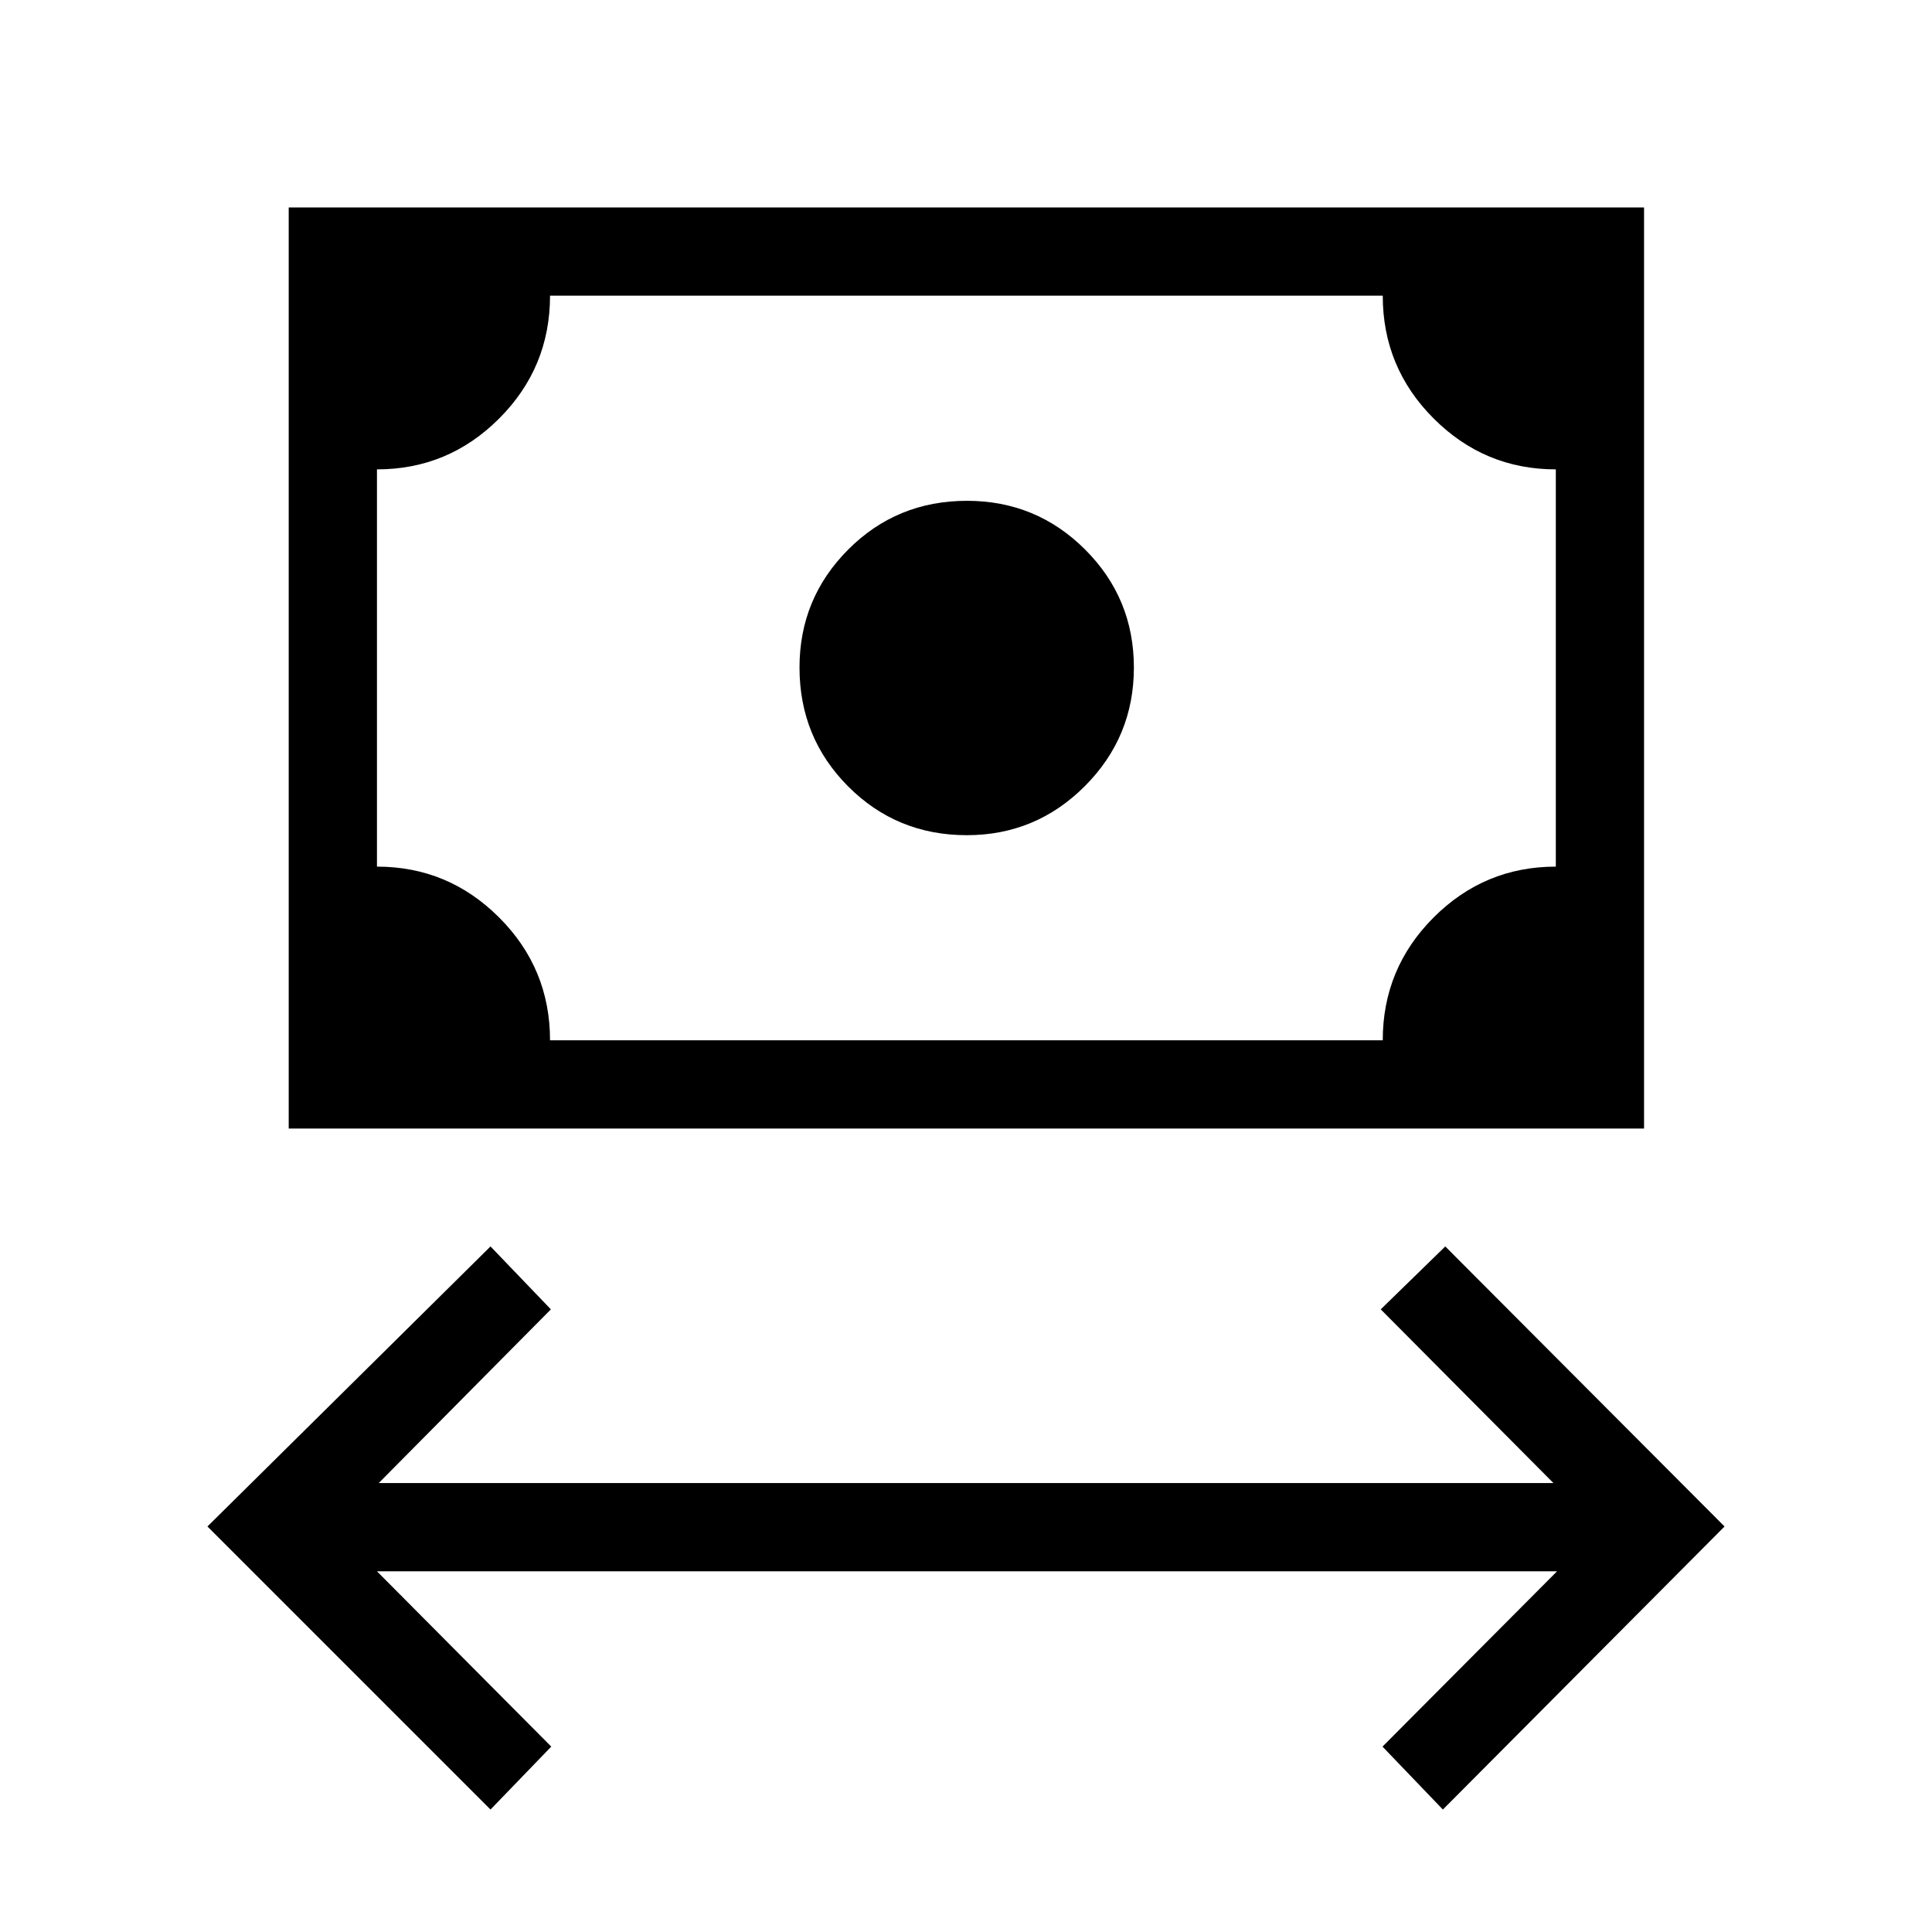 <svg xmlns="http://www.w3.org/2000/svg" height="48" viewBox="0 -960 960 960" width="48"><path d="M243.73-60.85 103.08-201.5l140.65-139.15 30 31.26-85.54 86.31h583.7l-85.81-86.31 32.07-31.26L856.92-201.5 716.96-60.85l-30-31.27 86.73-87.11H187.31l86.61 87.11-30.19 31.27ZM480.4-545q-34.82 0-58.98-24.25-24.15-24.25-24.15-59.08 0-34.32 24.17-58.57 24.16-24.25 59.07-24.25 34.41 0 58.66 24.2 24.25 24.21 24.25 58.67 0 34.47-24.34 58.88Q514.73-545 480.4-545ZM143.46-399.23v-457.69h673.46v457.69H143.46Zm129.85-43.85h413.77q0-35.73 25.26-61.02 25.27-25.28 60.74-25.28v-197.39q-35.43 0-60.71-25.29-25.29-25.29-25.29-61.02H273.31q0 35.73-25.27 61.02-25.26 25.29-60.73 25.29v197.39q35.42 0 60.71 25.28 25.29 25.29 25.29 61.02Zm-86 0v-370 370Z"/></svg>